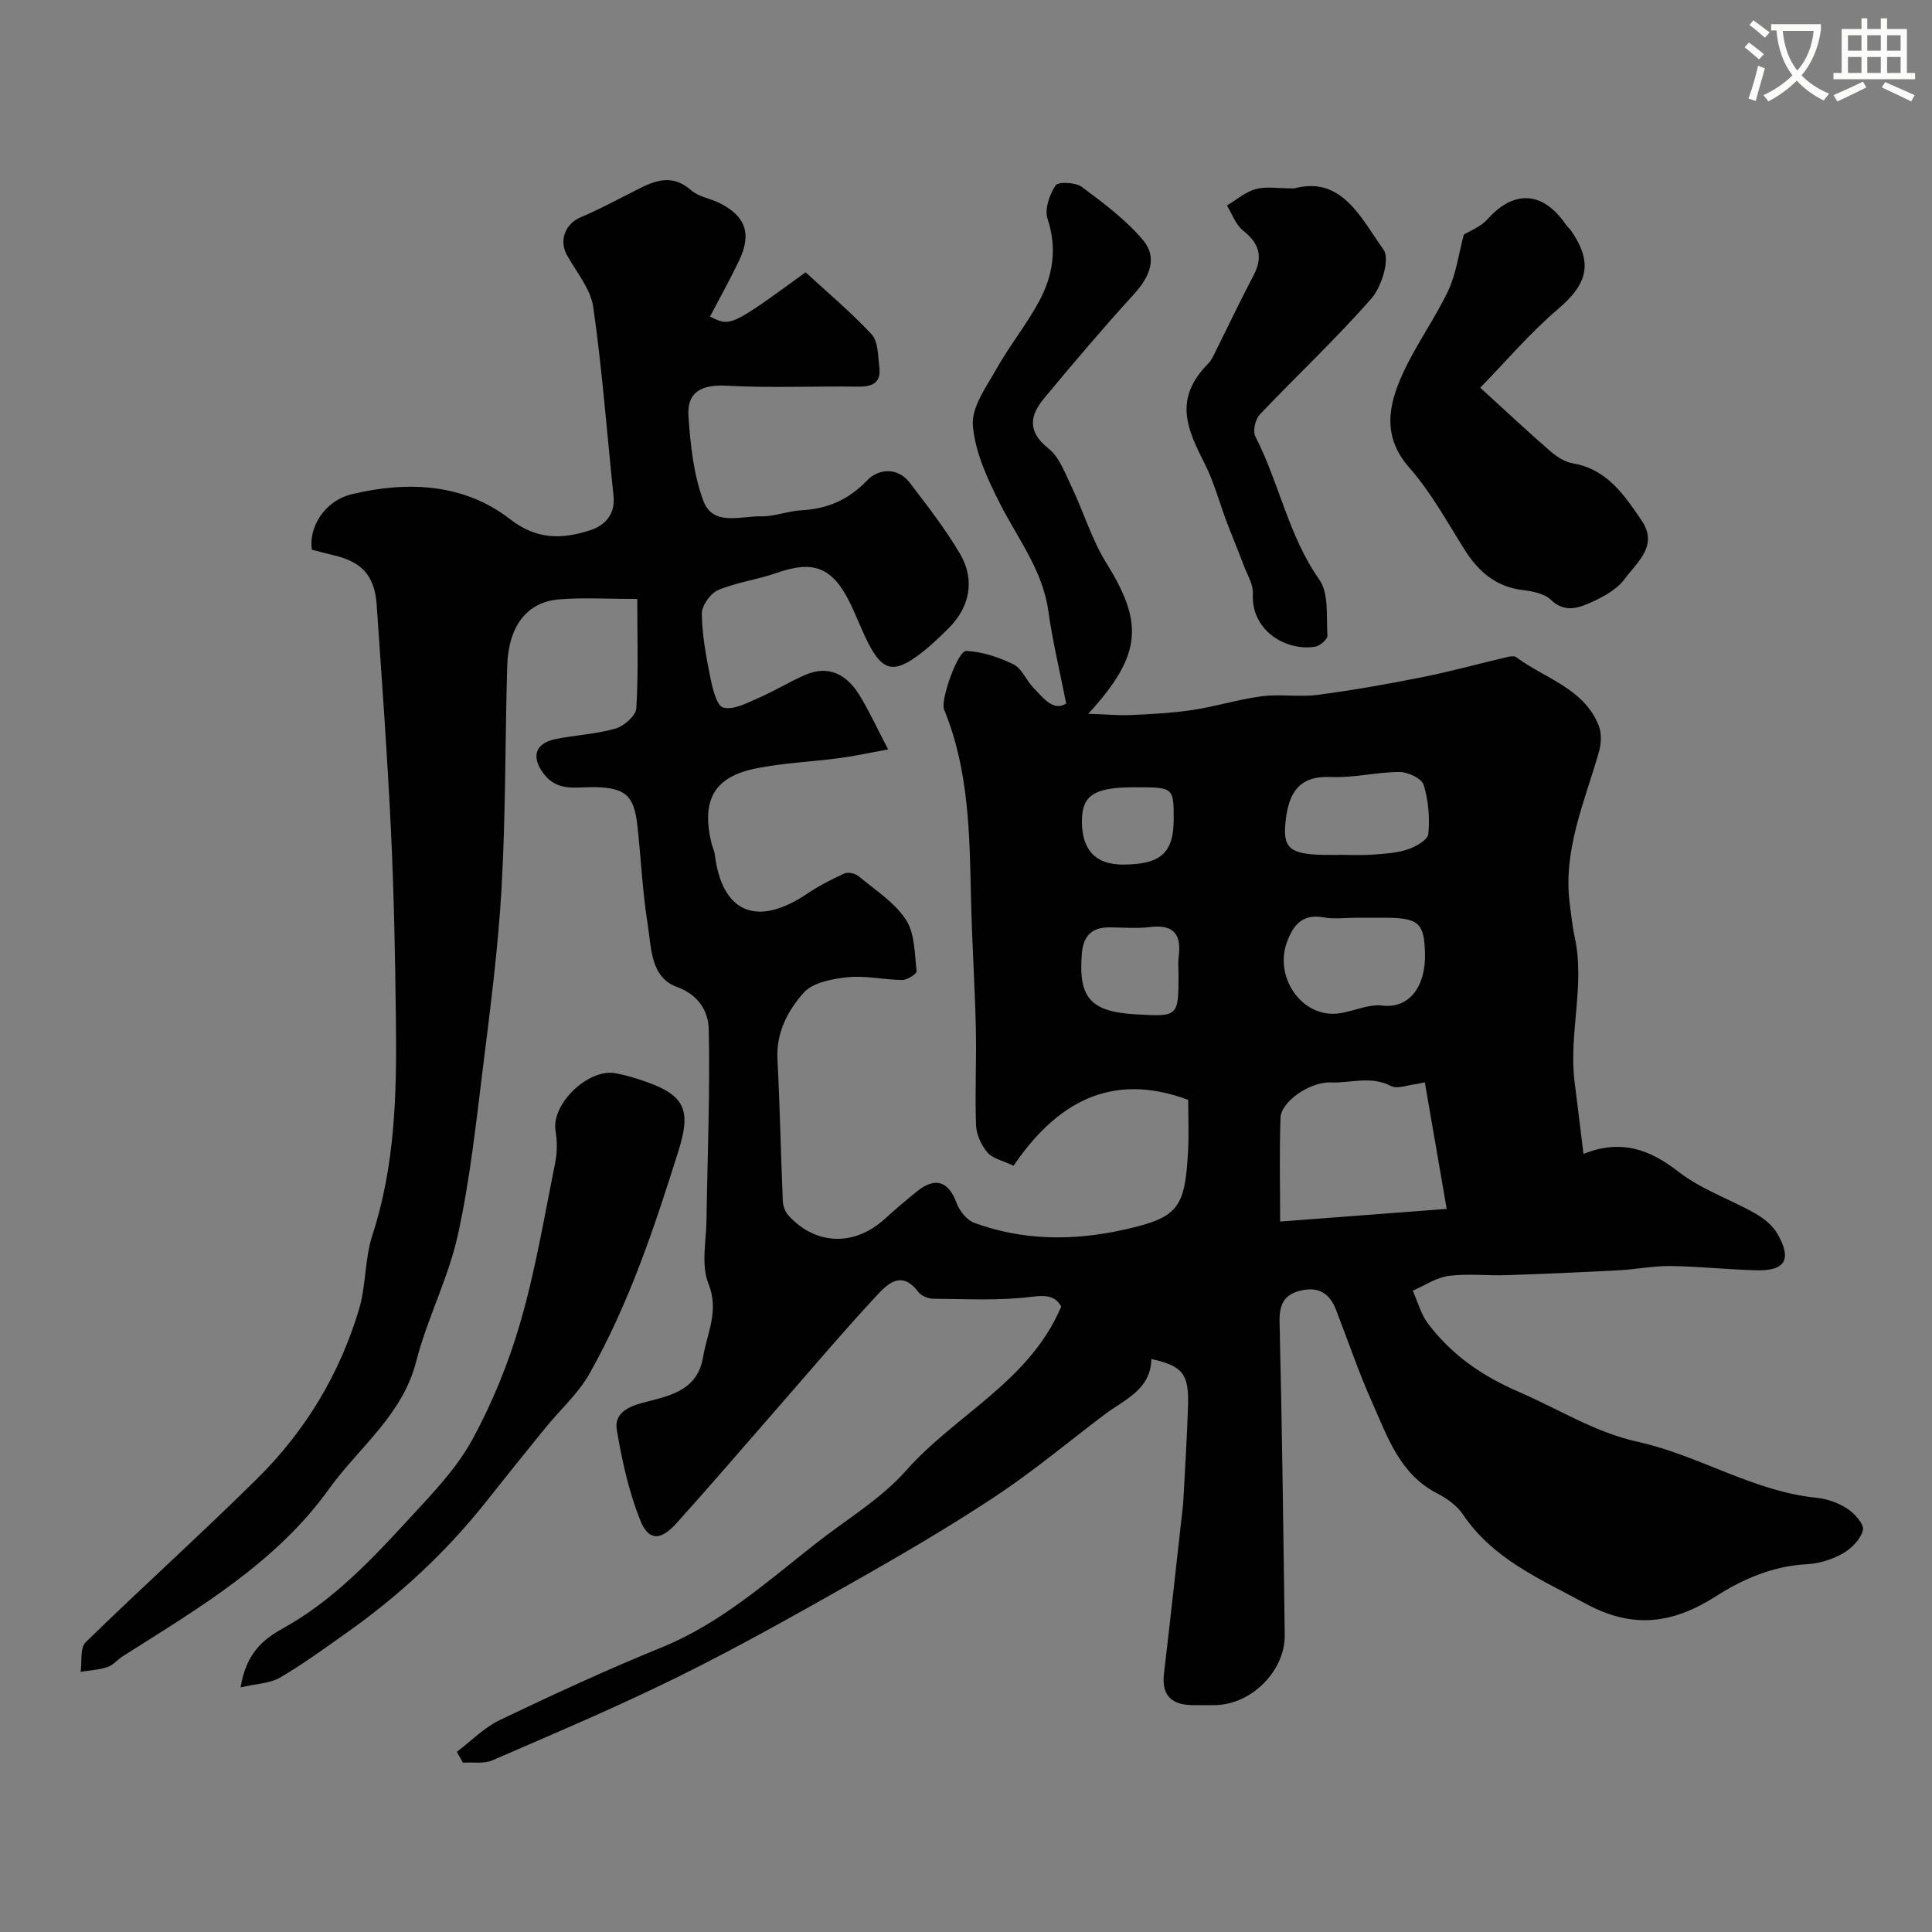 <svg enable-background="new 0 0 400 400" viewBox="0 0 400 400" xmlns="http://www.w3.org/2000/svg"><rect x="0" y="0" width="400" height="400" fill="#808080" stroke="none"/><path d="m362.1 8.8c1.1.8 2.1 1.6 3.1 2.4l-1 1.1c-1.3-1.1-2.3-2-3-2.5zm1.9 4.8c.5.2.9.4 1.4.5-.6 2.3-1.3 4.5-1.9 6.8l-1.5-.5c.8-2.1 1.4-4.3 2-6.8zm-1-9.4c1.3.9 2.4 1.8 3.4 2.5l-1 1.1c-1.4-1.2-2.4-2.1-3.2-2.6zm3.7 2.2v-1.4h10.3v1.2c-.5 3.6-1.8 6.8-4 9.4 1.5 1.6 3.4 2.8 5.7 3.8-.3.4-.7.8-1.1 1.4-2.3-1.1-4.1-2.5-5.6-4.1-1.6 1.6-3.6 3.1-5.9 4.3-.3-.5-.7-.9-1-1.3 2.4-1.1 4.4-2.5 6-4.1-1.9-2.5-3-5.6-3.3-9.3h-1.1zm8.8 0h-6.4c.3 3.3 1.3 6 3 8.2 2-2.2 3.1-5.1 3.4-8.2z" fill="#fbfcfa"/><path d="m385.3 3.8h1.3v2.2h2.8v-2.2h1.3v2.2h4.1v9.1h1.7v1.3h-16.9v-1.3h1.7v-9.1h4.1v-2.2zm.4 13.1.7 1.2c-1.8.9-3.8 1.9-6 2.9-.2-.4-.5-.8-.8-1.3 2.3-1 4.3-1.9 6.1-2.8zm-3.1-6.4h2.8v-3.2h-2.8zm0 4.6h2.8v-3.3h-2.8zm4-4.6h2.8v-3.2h-2.8zm0 4.6h2.8v-3.3h-2.8zm3.7 1.9c2.1.9 4.1 1.8 6.1 2.7l-.7 1.3c-2.2-1.1-4.2-2-6.1-2.9zm3.2-9.7h-2.8v3.2h2.8zm-2.8 7.8h2.8v-3.3h-2.8z" fill="#fbfcfa"/><g fill="#010102"><path d="m94.58 362.7c2.96-2.23 5.65-5.03 8.93-6.6 11.03-5.27 22.15-10.41 33.47-15.02 12.22-4.97 21.83-13.59 31.95-21.54 6.31-4.96 13.46-9.18 18.69-15.1 10.27-11.62 25.53-18.39 32.1-33.95-1.2-2.07-2.87-2.42-6.1-2.01-6.72.86-13.61.45-20.43.41-1.04-.01-2.45-.6-3.06-1.4-3.58-4.75-6.55-1.49-8.84.98-6.99 7.53-13.62 15.39-20.39 23.13-6.94 7.93-13.79 15.95-20.84 23.77-3.31 3.67-5.8 3.69-7.53-.67-2.35-5.94-3.77-12.34-4.83-18.67-.67-3.99 3.46-5.13 6.21-5.82 5.47-1.38 10.55-2.66 11.66-9.28.84-4.99 3.37-9.51 1.1-15.18-1.55-3.86-.45-8.81-.39-13.28.18-13.12.75-26.24.46-39.34-.08-3.57-1.92-7.1-6.58-8.79-5.53-2.02-5.29-8.16-6.06-12.96-1.1-6.79-1.38-13.72-2.15-20.57-.7-6.24-2.58-7.72-8.92-7.84-3.67-.07-7.58 1.04-10.47-2.78-2.56-3.39-1.89-6.25 2.38-7.15 4.13-.86 8.44-1.03 12.47-2.19 1.76-.51 4.24-2.65 4.33-4.17.45-7.38.2-14.79.2-22.67-6.21 0-11.2-.32-16.14.08-6.72.53-10.55 5.54-10.79 13.86-.44 15.26-.3 30.55-1.16 45.79-.7 12.43-2.31 24.83-3.85 37.2-1.45 11.65-2.69 23.38-5.22 34.81-1.97 8.91-6.35 17.27-8.62 26.15-2.86 11.15-11.85 17.75-18.05 26.38-11.03 15.37-27.11 24.73-42.69 34.63-1.1.7-2 1.85-3.17 2.24-1.77.58-3.7.68-5.56.98.31-2.08-.16-4.94 1.04-6.11 11.73-11.46 23.95-22.43 35.6-33.97 9.9-9.81 17.01-21.58 21-34.97 1.48-4.96 1.17-10.46 2.77-15.36 4.73-14.5 5.05-29.4 4.87-44.36-.15-13.1-.4-26.21-1.02-39.3-.75-15.65-1.89-31.28-2.97-46.91-.41-5.91-3.08-8.82-8.72-10.14-1.58-.37-3.14-.81-4.69-1.2-.71-4.46 2.47-10.1 8.32-11.5 11.43-2.74 23.12-2.26 32.73 5.19 5.63 4.36 10.84 4.11 16.55 2.29 2.98-.95 5.26-3.24 4.86-7.07-1.37-13.05-2.35-26.15-4.2-39.13-.54-3.76-3.46-7.22-5.43-10.73-1.71-3.03-.4-6.52 2.79-7.86 3.56-1.5 6.98-3.33 10.43-5.08 4.08-2.07 8-4.45 12.48-.52 1.51 1.33 3.86 1.66 5.76 2.59 5.5 2.68 6.83 6.38 4.17 11.94-1.88 3.93-4 7.74-6.03 11.61 4.27 2.12 4.27 2.12 19.79-9.16 4.49 4.14 9.39 8.23 13.69 12.87 1.36 1.47 1.27 4.4 1.57 6.7.44 3.39-1.5 4.15-4.54 4.1-9-.13-18.02.31-26.99-.19-5.1-.28-8.32 1.15-7.98 6.29.4 5.91 1.04 12.06 3.08 17.54 1.99 5.34 7.75 3.12 11.99 3.21 2.73.06 5.46-1.09 8.21-1.24 5.46-.29 9.83-2.14 13.76-6.25 2.18-2.28 6.2-2.84 8.77.53 3.66 4.8 7.41 9.59 10.44 14.78 3.17 5.43 1.96 11.09-2.51 15.48-2.11 2.07-4.28 4.15-6.68 5.84-4.64 3.28-6.91 2.66-9.63-2.49-1.52-2.87-2.61-5.97-4.06-8.88-3.62-7.28-7.59-8.71-15.09-6.06-3.97 1.41-8.29 1.93-12.14 3.56-1.6.68-3.41 3.23-3.38 4.91.07 4.47.91 8.96 1.8 13.36.45 2.22 1.32 5.72 2.66 6.06 2.09.53 4.83-.92 7.12-1.92 3.34-1.44 6.46-3.38 9.79-4.83 4.99-2.18 8.69-.02 11.28 4.19 2.03 3.29 3.63 6.83 5.93 11.22-3.94.71-7.03 1.4-10.17 1.81-5.68.75-11.44.98-17.04 2.09-8.81 1.73-11.49 6.49-9.38 15.48.19.79.6 1.55.7 2.34 1.47 12.11 8.72 15.17 19.11 8.16 2.43-1.64 5.07-2.99 7.74-4.2.76-.34 2.23 0 2.92.57 3.43 2.85 7.43 5.4 9.79 8.99 1.87 2.84 1.8 7.03 2.23 10.67.06.52-1.92 1.83-2.95 1.82-3.77-.02-7.58-.95-11.28-.57-3.2.33-7.25 1.08-9.16 3.22-3.28 3.67-5.73 8.28-5.43 13.81.52 9.76.69 19.53 1.11 29.3.04 1.04.51 2.29 1.21 3.05 5.66 6.16 13.63 6.36 19.89.67 2.19-1.99 4.45-3.91 6.75-5.76 3.76-3.02 6.52-1.99 8.15 2.5.59 1.62 2.11 3.5 3.65 4.07 10.16 3.73 20.63 3.73 31.05 1.4 11.19-2.51 12.58-4.41 13.21-16.33.18-3.48.03-6.98.03-10.53-16.16-6.05-27.45.84-36.16 13.63-2.29-1.09-4.34-1.48-5.39-2.72-1.28-1.51-2.31-3.72-2.38-5.67-.25-6.68.11-13.37-.04-20.05-.21-8.94-.8-17.87-1-26.8-.3-13.31-.39-26.63-5.59-39.24-.78-1.9 2.86-12.18 4.59-12.1 3.33.15 6.78 1.3 9.81 2.79 1.73.85 2.61 3.3 4.09 4.82 2.09 2.12 4.1 4.98 6.8 3.28-1.35-6.87-2.83-12.96-3.69-19.14-1.17-8.4-6.24-14.87-9.92-22.07-2.63-5.14-5.24-10.77-5.71-16.36-.32-3.77 2.81-8.02 4.91-11.76 2.71-4.81 6.25-9.17 8.85-14.03 2.84-5.3 3.72-10.93 1.7-17.02-.66-1.97.41-5 1.67-6.89.54-.81 4.13-.66 5.41.3 4.51 3.35 9.15 6.8 12.73 11.07 2.99 3.57 1.36 7.54-1.81 11.02-6.42 7.05-12.61 14.33-18.7 21.67-2.94 3.54-3.55 6.89.87 10.38 2.26 1.79 3.45 5.1 4.78 7.88 2.51 5.25 4.2 10.98 7.24 15.88 7.54 12.16 7.64 18.81-3.76 31.19 3.71.12 6.32.38 8.91.26 4.27-.2 8.57-.42 12.79-1.06 4.8-.73 9.48-2.21 14.29-2.83 3.79-.49 7.74.21 11.53-.29 7.25-.95 14.46-2.23 21.64-3.66 5.88-1.17 11.67-2.78 17.51-4.15.63-.15 1.53-.29 1.96.03 5.94 4.42 13.96 6.4 17.05 14.12.64 1.59.54 3.77.05 5.47-2.95 10.36-7.52 20.4-6.02 31.6.3 2.26.53 4.54 1.01 6.77 2.18 10.01-1.3 20.01-.02 30.01.62 4.84 1.19 9.69 1.83 14.85 7.84-3.12 13.73-.92 19.73 3.74 4.7 3.64 10.64 5.65 15.9 8.63 1.76.99 3.54 2.47 4.53 4.18 3.04 5.25 1.63 7.69-4.25 7.55-5.94-.14-11.87-.8-17.8-.88-3.59-.05-7.19.69-10.79.88-7.76.41-15.52.75-23.29 1.01-4 .13-8.05-.36-11.98.16-2.55.34-4.93 1.99-7.39 3.05 1.03 2.3 1.69 4.89 3.17 6.84 4.89 6.46 11.18 10.83 18.8 14.12 8.17 3.52 15.79 8.39 24.6 10.33 12.69 2.79 23.88 10.27 37.04 11.59 2.2.22 4.53 1.06 6.37 2.26 1.5.98 3.5 3.23 3.22 4.42-.45 1.87-2.35 3.82-4.15 4.84-2.2 1.25-4.89 2.09-7.42 2.23-6.96.36-13.15 2.99-18.77 6.58-8.88 5.67-17.11 6.97-27.02 1.61-9.42-5.11-19.18-9.19-25.47-18.51-1.23-1.82-3.3-3.31-5.3-4.33-7.8-4.01-10.31-11.75-13.51-18.91-2.79-6.23-4.97-12.72-7.44-19.09-1.22-3.15-3.32-4.79-6.9-4.09-3.69.72-4.89 2.73-4.8 6.57.52 21.6.78 43.2 1.07 64.8.1 7.37-6.74 14.29-14.17 14.54-1.5.05-3-.01-4.5.01-4.4.05-6.9-1.64-6.33-6.52 1.34-11.4 2.58-22.81 3.86-34.21.06-.49.12-.99.14-1.48.34-6.6.78-13.2.98-19.8s-1.13-8.22-7.59-9.65c-.14 6.42-5.6 8.39-9.73 11.52-7.56 5.72-14.86 11.83-22.75 17.04-9.73 6.43-19.83 12.3-29.98 18.05-11.77 6.66-23.58 13.29-35.7 19.27-12.53 6.18-25.43 11.64-38.26 17.2-1.78.77-4.07.36-6.12.49-.43-.76-.84-1.5-1.26-2.24zm200.42-138.61c-.59.12-1.19.24-1.78.36-1.76.18-3.91 1.08-5.22.4-4.14-2.16-8.33-.6-12.44-.74-4.46-.16-10.32 4.02-10.44 7.28-.26 7.09-.08 14.2-.08 21.52 11.65-.89 22.72-1.73 34.48-2.62-1.53-8.81-3.03-17.5-4.52-26.2zm-14.04-34.09c-2.32 0-4.7.34-6.95-.07-4.4-.8-6.28 1.64-7.57 5.15-2.58 7.02 2.75 15.15 9.94 14.8 3.3-.16 6.65-2.08 9.8-1.69 5.72.71 9.04-4.16 8.85-10.81-.18-6.35-1.24-7.37-8.61-7.38-1.81 0-3.64 0-5.46 0zm-3.74-13c0-.01 0-.01 0-.02 2.33 0 4.67.13 6.99-.04 2.44-.18 4.97-.32 7.25-1.08 1.66-.55 4.15-1.98 4.26-3.21.32-3.35.03-6.95-.97-10.16-.41-1.32-3.25-2.66-4.98-2.66-4.74.01-9.51 1.25-14.22 1.04-6.46-.29-9.01 3.05-9.48 10.35-.3 4.75 1.63 5.78 9.15 5.78zm-33.22 24.62c0-1.16-.13-2.34.02-3.48.65-4.65-.98-6.82-5.97-6.2-2.78.34-5.63.07-8.45.06-3.6-.01-5.32 1.87-5.61 5.37-.76 9.19 1.76 12.09 11.07 12.63 8.94.52 8.94.52 8.94-8.38zm-9.13-38.62c-8.37 0-10.88 1.64-10.87 7.08.01 5.94 2.84 8.91 8.47 8.92 7.83 0 10.53-2.4 10.53-9.38 0-6.62 0-6.62-8.13-6.62z"/><path d="m303.07 48.57c1.22-.76 3.47-1.59 4.88-3.16 5.46-6.11 11.39-5.87 16.14.94.38.54.9.99 1.27 1.53 4.5 6.6 3.31 10.91-2.74 16.06-5.89 5.02-10.96 11.01-16.15 16.33 5.54 5.05 9.95 9.2 14.53 13.17 1.31 1.13 2.99 2.21 4.65 2.49 7.1 1.22 10.65 6.58 14.23 11.84 3.55 5.21-.96 8.63-3.49 12.08-1.55 2.11-4.24 3.62-6.72 4.75-2.74 1.24-5.64 2.42-8.61-.44-1.36-1.31-3.84-1.76-5.89-2.01-5.55-.7-9.13-3.87-11.98-8.4-3.62-5.75-6.92-11.83-11.37-16.88-5.76-6.54-4.35-13.05-1.35-19.6 2.7-5.91 6.61-11.26 9.39-17.14 1.63-3.49 2.13-7.52 3.21-11.56z"/><path d="m49.81 349.36c1.15-6.99 4.56-9.9 8.71-12.19 10.42-5.76 18.45-14.31 26.37-22.92 4.65-5.06 9.6-10.16 12.85-16.11 4.24-7.75 7.64-16.15 10.08-24.65 3.09-10.75 4.93-21.86 7.14-32.85.42-2.11.41-4.42.06-6.54-.91-5.49 6.75-12.98 12.48-11.89 2.22.42 4.41 1.1 6.54 1.86 8.01 2.85 8.96 6.13 6.43 14.2-4.98 15.87-10.23 31.61-18.42 46.13-2.33 4.13-6.07 7.46-9.11 11.2-4.11 5.06-8.2 10.13-12.24 15.24-8.3 10.49-18.01 19.48-28.91 27.19-4.53 3.2-9.02 6.5-13.8 9.29-2.09 1.22-4.85 1.26-8.18 2.04z"/><path d="m267.93 39.01c9.91-2.67 13.87 6.19 18.52 12.69 1.36 1.9-.38 7.66-2.5 10.08-7.32 8.37-15.49 15.99-23.15 24.07-.92.97-1.46 3.42-.89 4.52 4.94 9.63 6.84 20.54 13.24 29.64 2.02 2.87 1.43 7.66 1.68 11.59.05.74-1.55 2.13-2.54 2.29-5.82.98-13.31-3.17-12.9-10.99.1-1.9-1.15-3.89-1.87-5.8-1.13-3-2.37-5.96-3.51-8.95-1.53-4.03-2.63-8.27-4.56-12.09-3.63-7.16-6.57-13.43.67-20.75.78-.79 1.23-1.92 1.74-2.94 2.56-5.11 5-10.29 7.67-15.34 2.02-3.84 1.21-6.62-2.16-9.29-1.53-1.21-2.26-3.43-3.35-5.19 1.98-1.18 3.83-2.82 5.96-3.4 2.18-.6 4.63-.14 7.95-.14z"/></g></svg>